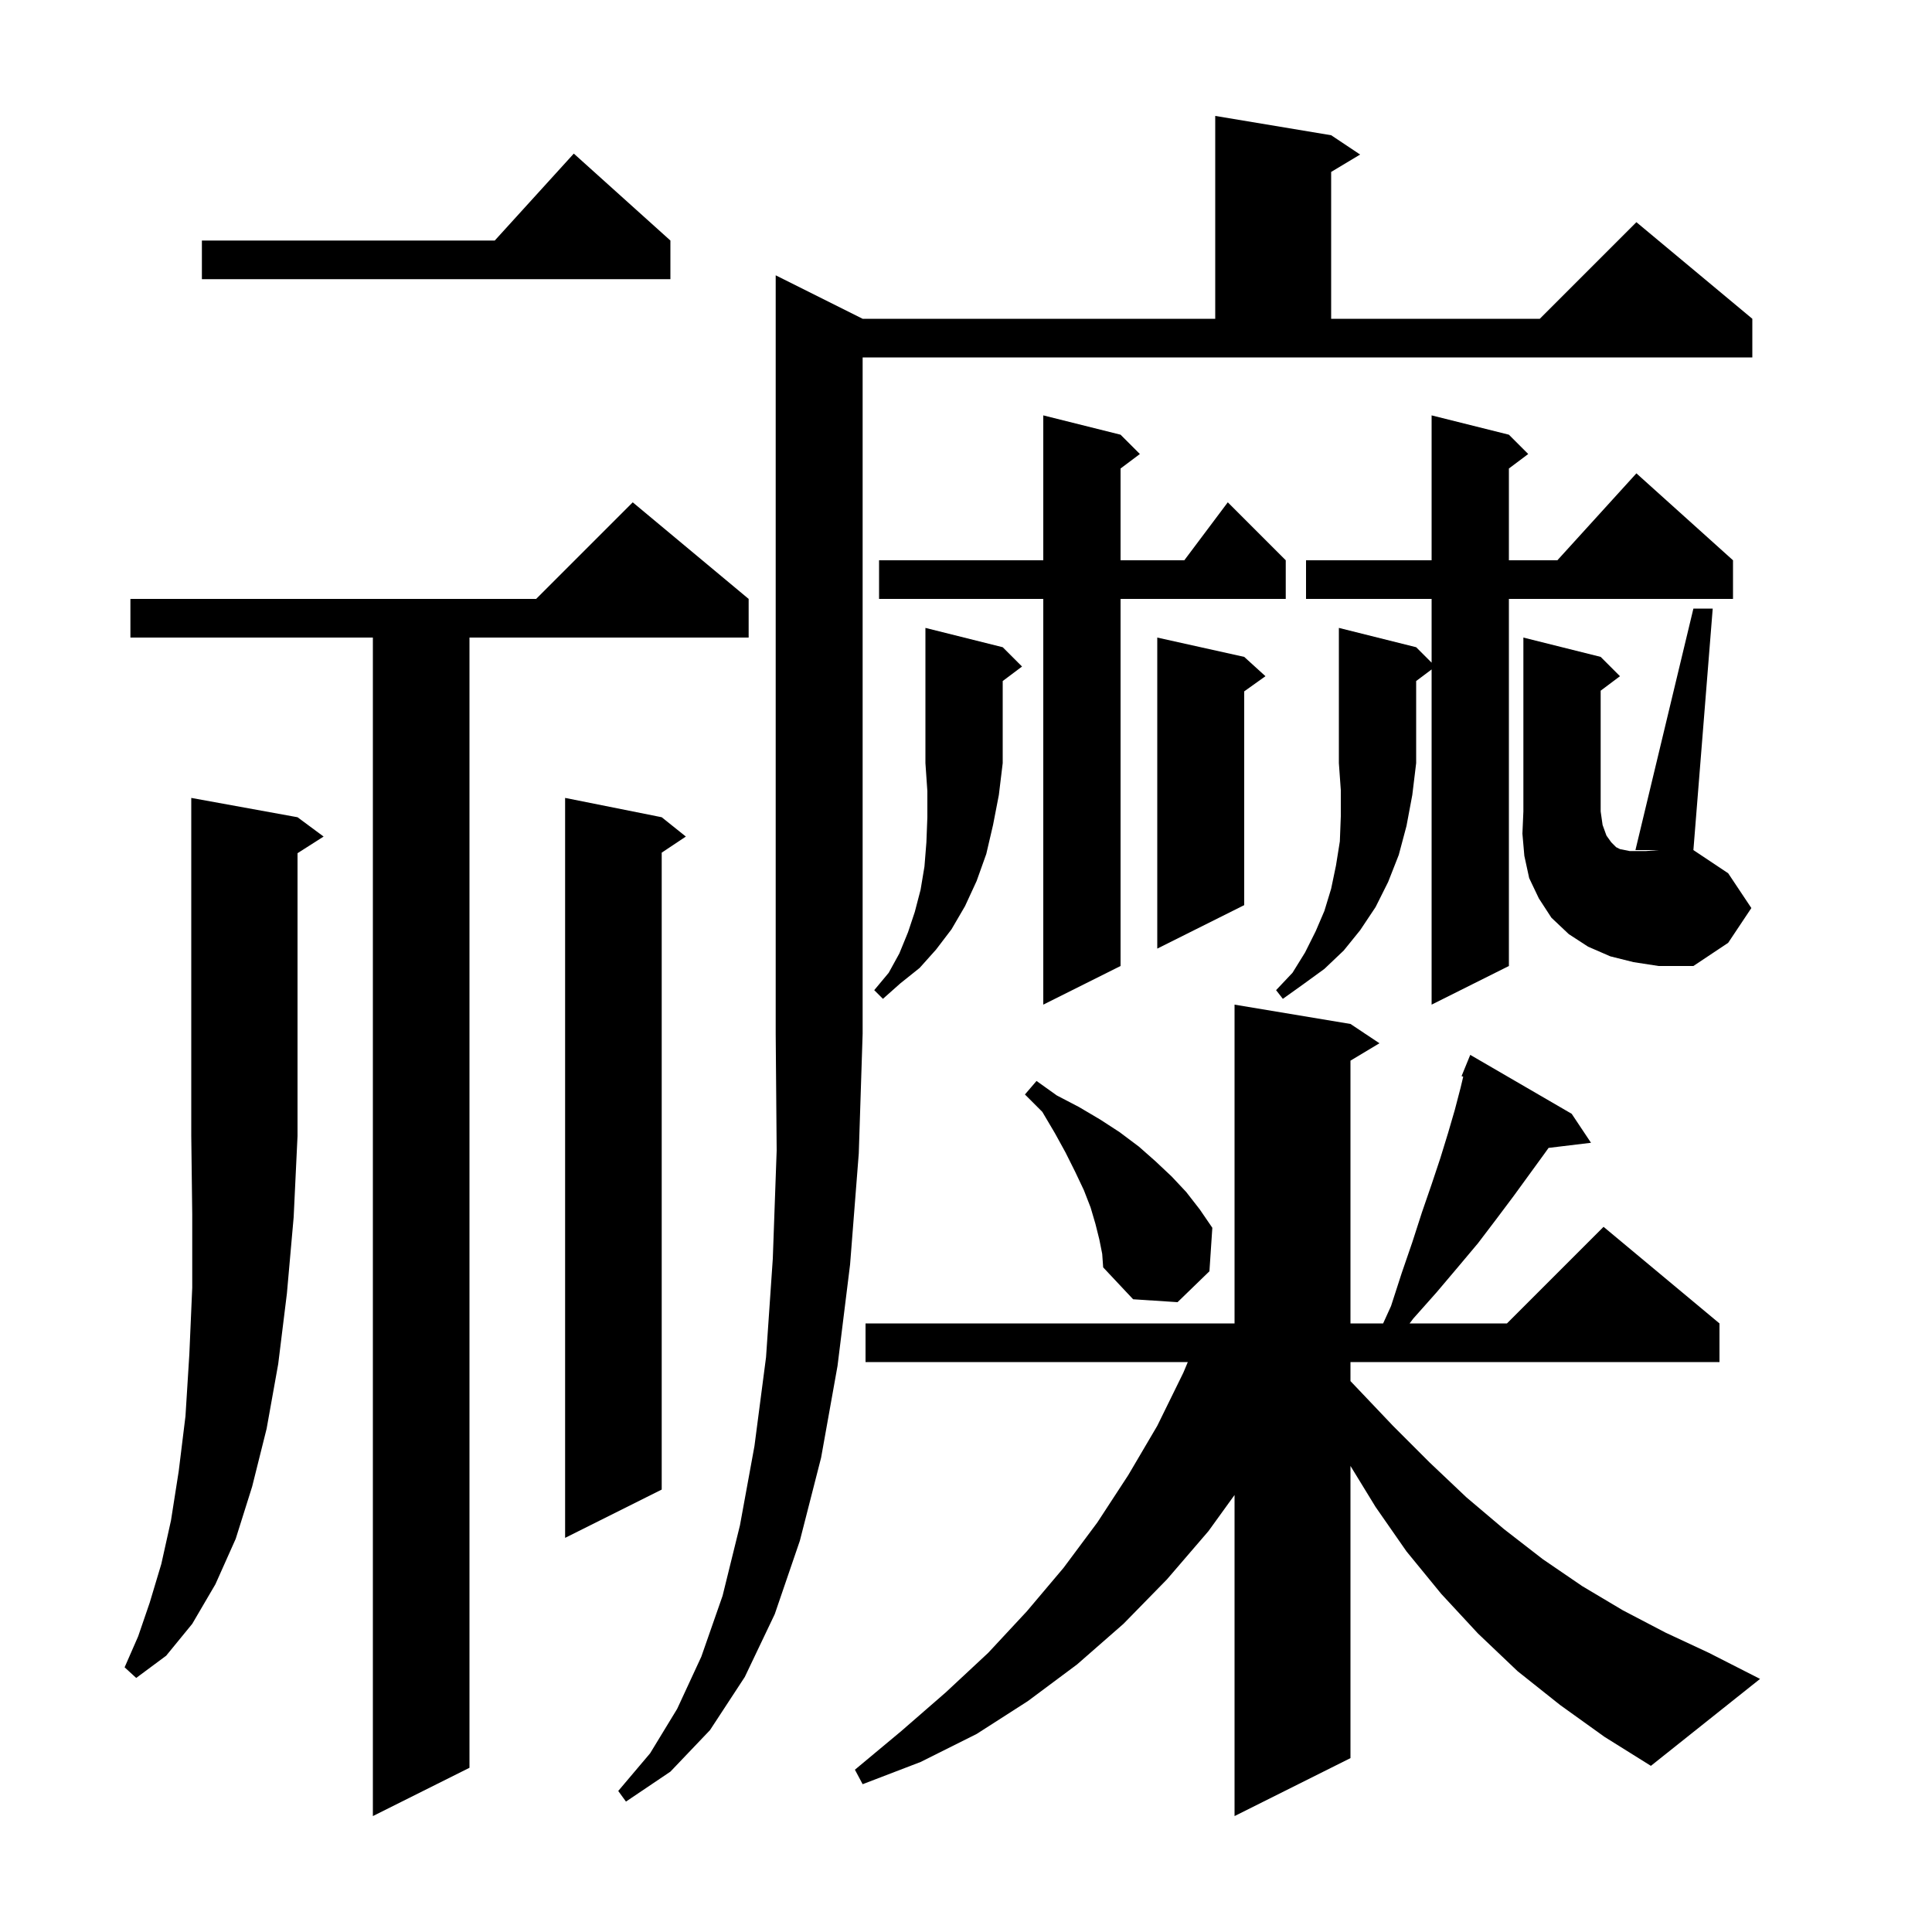 <svg xmlns="http://www.w3.org/2000/svg" xmlns:xlink="http://www.w3.org/1999/xlink" version="1.1" baseProfile="full" viewBox="0 0 200 200" width="200" height="200">
<g fill="black">
<path d="M 77.5 62.0 L 77.5 66.0 L 48.6 66.0 L 48.6 183.0 L 38.6 188.0 L 38.6 66.0 L 13.5 66.0 L 13.5 62.0 L 55.5 62.0 L 65.5 52.0 Z M 161.5 176.5 L 157.1 173.0 L 153.0 169.1 L 149.2 165.0 L 145.6 160.6 L 142.4 156.0 L 139.8 151.753 L 139.8 182.0 L 127.8 188.0 L 127.8 154.762 L 125.1 158.5 L 120.8 163.5 L 116.3 168.1 L 111.5 172.3 L 106.4 176.1 L 101.1 179.5 L 95.3 182.4 L 89.3 184.7 L 88.5 183.2 L 93.3 179.2 L 97.9 175.2 L 102.3 171.1 L 106.3 166.8 L 110.1 162.3 L 113.6 157.6 L 116.8 152.7 L 119.8 147.6 L 122.5 142.1 L 122.961 141.0 L 89.6 141.0 L 89.6 137.0 L 127.8 137.0 L 127.8 104.0 L 139.8 106.0 L 142.8 108.0 L 139.8 109.8 L 139.8 137.0 L 143.182 137.0 L 144.0 135.2 L 145.1 131.8 L 146.2 128.6 L 147.2 125.5 L 148.2 122.6 L 149.1 119.9 L 149.9 117.3 L 150.6 114.9 L 151.2 112.6 L 151.472 111.459 L 151.3 111.4 L 152.2 109.2 L 162.7 115.3 L 164.7 118.3 L 160.307 118.83 L 159.9 119.4 L 156.7 123.8 L 154.9 126.2 L 153.0 128.7 L 150.9 131.2 L 148.7 133.8 L 146.3 136.5 L 145.921 137.0 L 156.0 137.0 L 166.0 127.0 L 178.0 137.0 L 178.0 141.0 L 139.8 141.0 L 139.8 142.97 L 140.4 143.6 L 144.2 147.6 L 148.0 151.4 L 151.8 155.0 L 155.7 158.3 L 159.7 161.4 L 163.8 164.2 L 168.0 166.7 L 172.4 169.0 L 176.9 171.1 L 182.2 173.8 L 170.9 182.8 L 166.1 179.8 Z M 89.3 33.0 L 125.8 33.0 L 125.8 12.0 L 137.8 14.0 L 140.8 16.0 L 137.8 17.8 L 137.8 33.0 L 159.4 33.0 L 169.4 23.0 L 181.4 33.0 L 181.4 37.0 L 89.3 37.0 L 89.3 107.0 L 88.9 119.4 L 88.0 130.9 L 86.7 141.4 L 85.0 150.9 L 82.8 159.5 L 80.2 167.1 L 77.1 173.6 L 73.5 179.1 L 69.4 183.4 L 64.8 186.5 L 64.0 185.4 L 67.3 181.5 L 70.1 176.9 L 72.6 171.5 L 74.8 165.2 L 76.6 157.9 L 78.1 149.7 L 79.3 140.5 L 80.0 130.3 L 80.4 119.1 L 80.3 107.0 L 80.3 28.5 Z M 30.8 84.6 L 33.5 86.6 L 30.8 88.323 L 30.8 117.6 L 30.4 126.0 L 29.7 133.9 L 28.8 141.2 L 27.6 147.9 L 26.1 153.9 L 24.4 159.3 L 22.3 164.0 L 19.9 168.1 L 17.2 171.4 L 14.1 173.7 L 12.9 172.6 L 14.3 169.4 L 15.5 165.9 L 16.7 161.9 L 17.7 157.4 L 18.5 152.3 L 19.2 146.6 L 19.6 140.2 L 19.9 133.3 L 19.9 125.7 L 19.8 117.6 L 19.8 82.6 Z M 68.5 84.6 L 71.0 86.6 L 68.5 88.267 L 68.5 154.2 L 58.5 159.2 L 58.5 82.6 Z M 113.8 128.3 L 113.4 126.7 L 112.9 125.0 L 112.2 123.2 L 111.3 121.3 L 110.3 119.3 L 109.2 117.3 L 107.9 115.1 L 106.1 113.3 L 107.3 111.9 L 109.4 113.4 L 111.7 114.6 L 113.9 115.9 L 115.9 117.2 L 117.9 118.7 L 119.6 120.2 L 121.3 121.8 L 122.8 123.4 L 124.2 125.2 L 125.5 127.1 L 125.2 131.6 L 121.9 134.8 L 117.3 134.5 L 114.2 131.2 L 114.1 129.8 Z M 116.0 45.0 L 118.0 47.0 L 116.0 48.5 L 116.0 58.0 L 122.6 58.0 L 127.1 52.0 L 133.1 58.0 L 133.1 62.0 L 116.0 62.0 L 116.0 100.0 L 108.0 104.0 L 108.0 62.0 L 91.0 62.0 L 91.0 58.0 L 108.0 58.0 L 108.0 43.0 Z M 146.6 67.0 L 148.2 68.6 L 148.2 62.0 L 135.2 62.0 L 135.2 58.0 L 148.2 58.0 L 148.2 43.0 L 156.2 45.0 L 158.2 47.0 L 156.2 48.5 L 156.2 58.0 L 161.218 58.0 L 169.4 49.0 L 179.4 58.0 L 179.4 62.0 L 156.2 62.0 L 156.2 100.0 L 148.2 104.0 L 148.2 69.3 L 146.6 70.5 L 146.6 79.0 L 146.2 82.3 L 145.6 85.5 L 144.8 88.5 L 143.7 91.3 L 142.4 93.9 L 140.8 96.3 L 139.1 98.4 L 137.1 100.3 L 134.9 101.9 L 132.8 103.4 L 132.1 102.5 L 133.8 100.7 L 135.1 98.6 L 136.2 96.4 L 137.1 94.3 L 137.8 92.0 L 138.3 89.6 L 138.7 87.1 L 138.8 84.5 L 138.8 81.8 L 138.6 79.0 L 138.6 65.0 Z M 103.8 67.0 L 105.8 69.0 L 103.8 70.5 L 103.8 79.0 L 103.4 82.3 L 102.8 85.4 L 102.1 88.4 L 101.1 91.2 L 99.9 93.8 L 98.5 96.2 L 96.9 98.3 L 95.2 100.2 L 93.2 101.8 L 91.4 103.4 L 90.5 102.5 L 92.0 100.7 L 93.1 98.7 L 94.0 96.5 L 94.7 94.4 L 95.3 92.1 L 95.7 89.7 L 95.9 87.2 L 96.0 84.6 L 96.0 81.9 L 95.8 79.0 L 95.8 65.0 Z M 175.3 63.0 L 177.3 63.0 L 175.3 88.0 L 178.9 90.4 L 181.3 94.0 L 178.9 97.6 L 175.3 100.0 L 171.7 100.0 L 169.1 99.6 L 166.7 99.0 L 164.4 98.0 L 162.4 96.7 L 160.6 95.0 L 159.3 93.0 L 158.3 90.9 L 157.8 88.6 L 157.6 86.3 L 157.7 84.0 L 157.7 66.0 L 165.7 68.0 L 167.7 70.0 L 165.7 71.5 L 165.7 84.0 L 165.9 85.4 L 166.3 86.5 L 166.8 87.2 L 167.3 87.7 L 167.7 87.9 L 168.7 88.1 L 170.4 88.1 L 171.7 88.0 L 169.3 88.0 Z M 128.8 68.0 L 131.0 70.0 L 128.8 71.571 L 128.8 93.7 L 119.8 98.2 L 119.8 66.0 Z M 69.4 24.9 L 69.4 28.9 L 20.9 28.9 L 20.9 24.9 L 51.218 24.9 L 59.4 15.9 Z " />
</g>
</svg>
